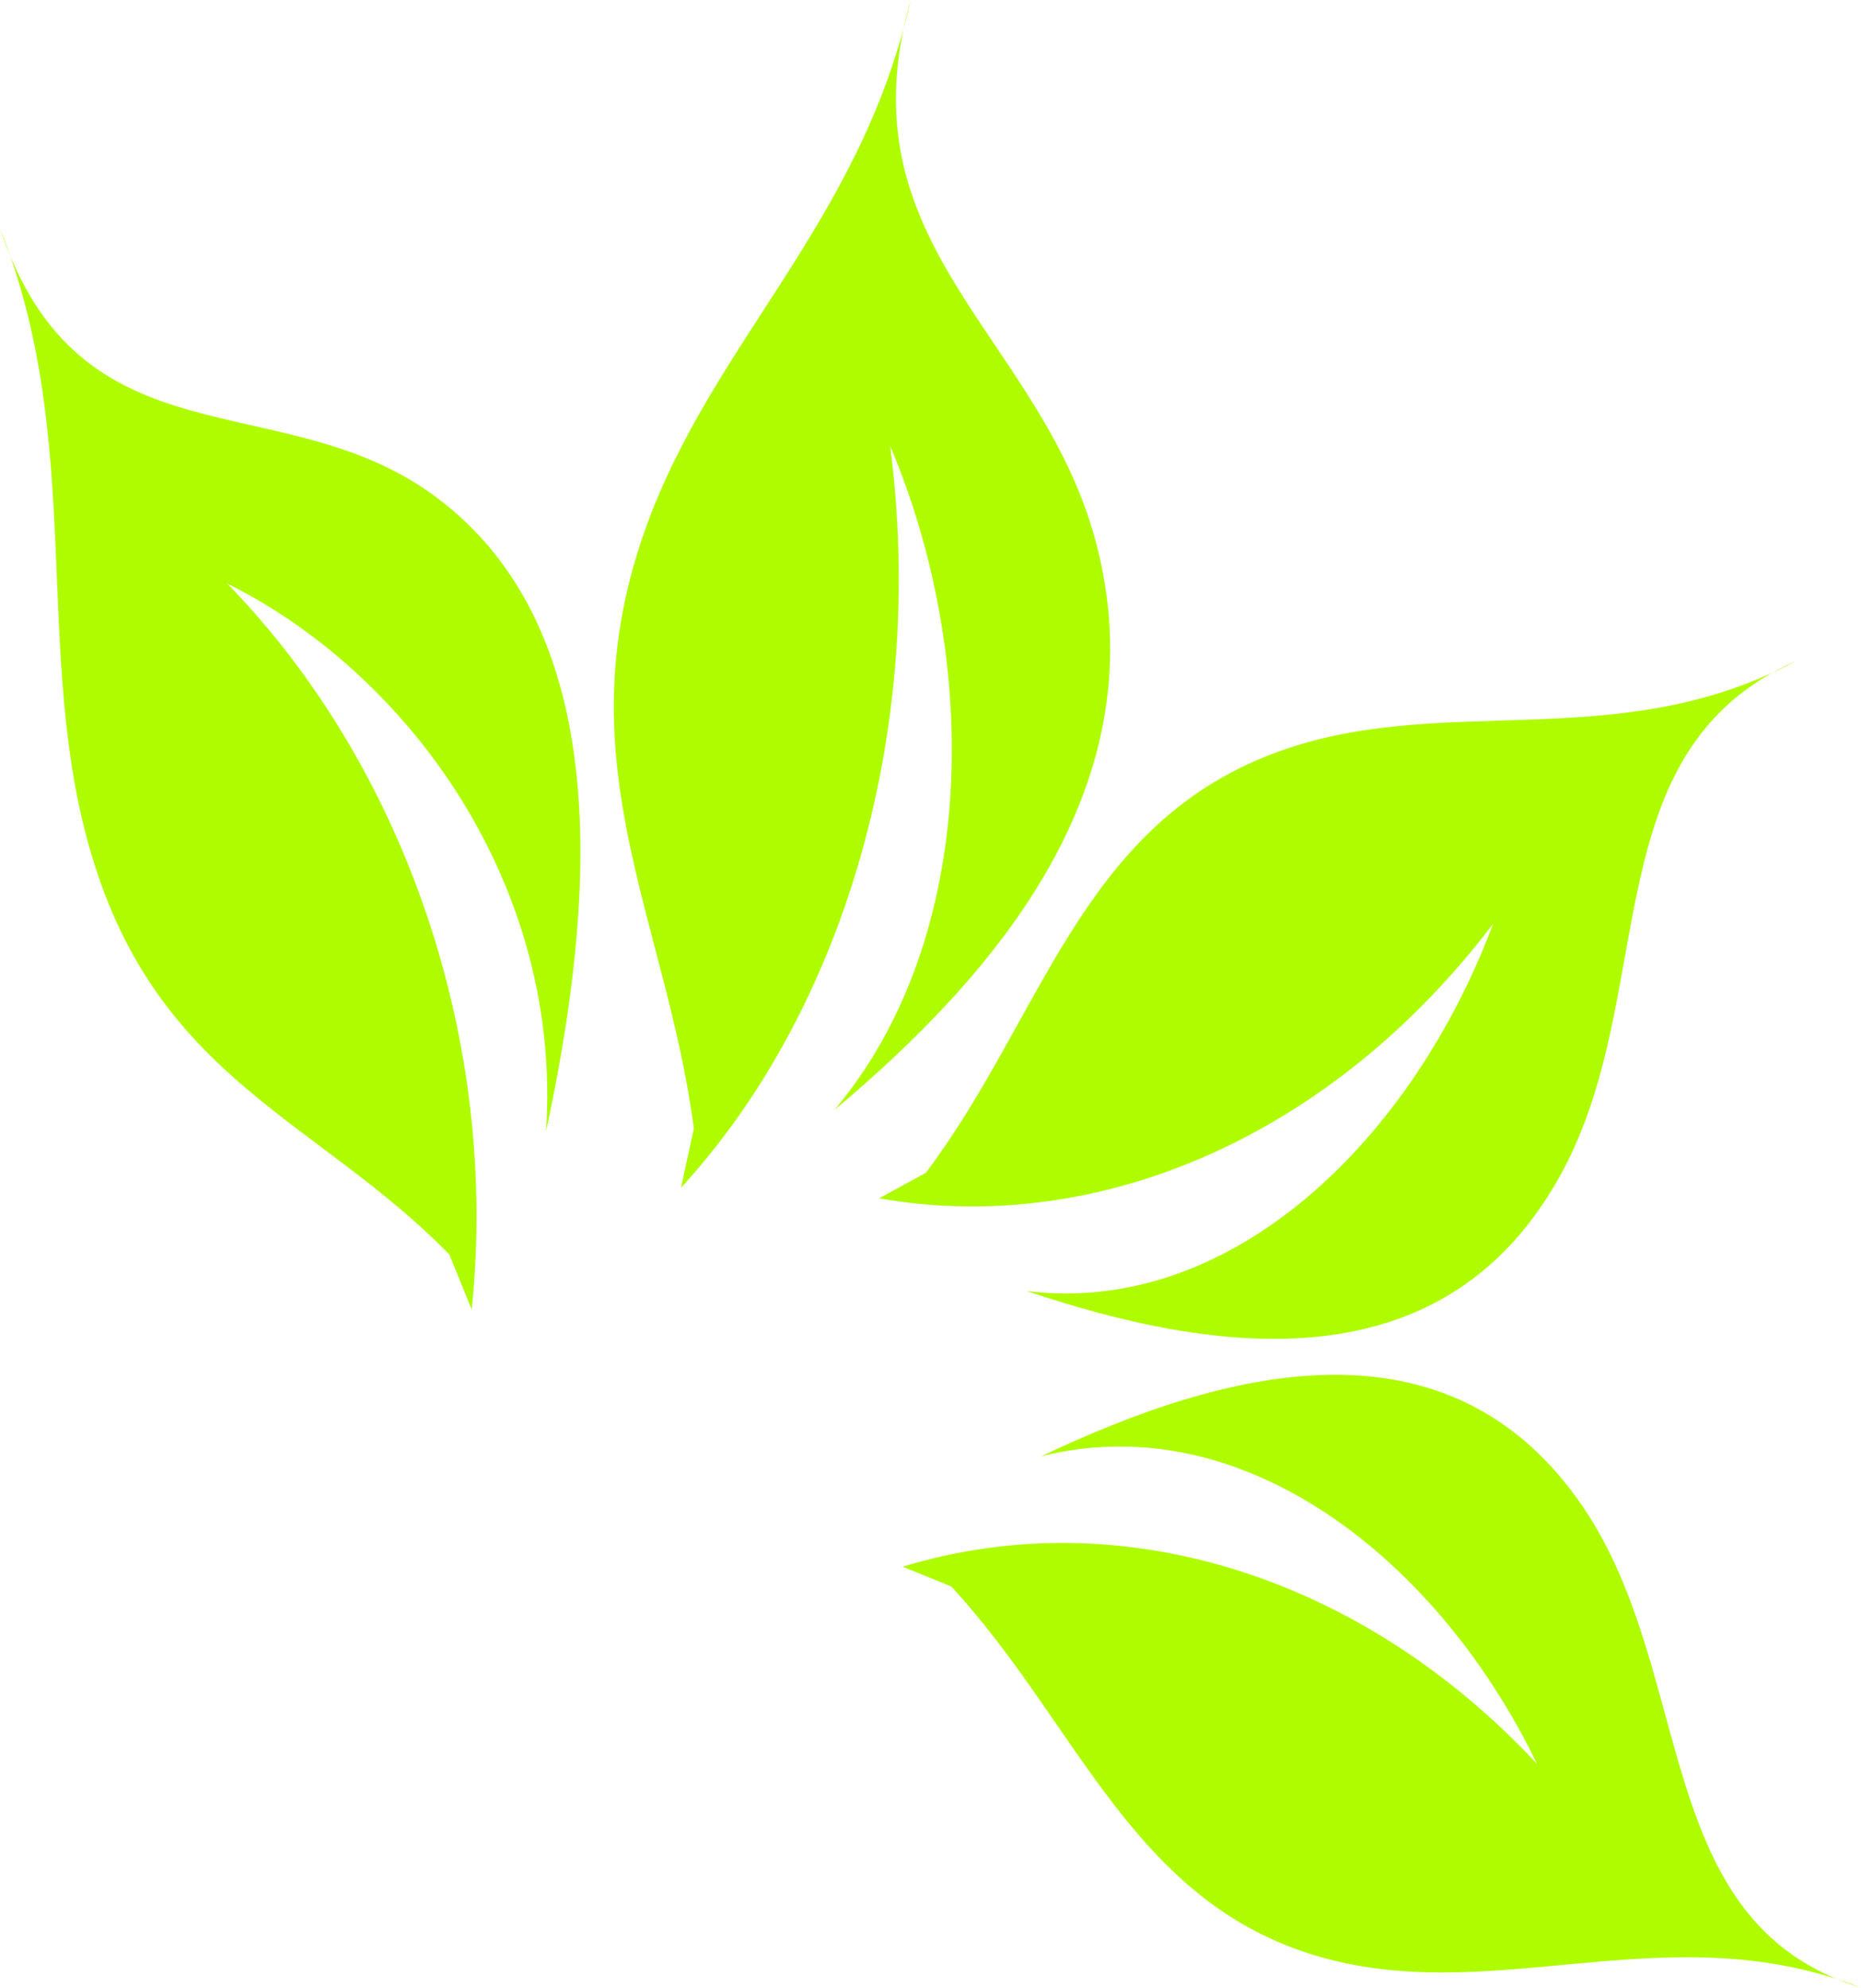 <?xml version="1.0" encoding="UTF-8" standalone="no"?>
<!-- Created with Inkscape (http://www.inkscape.org/) -->
<svg
   xmlns:dc="http://purl.org/dc/elements/1.1/"
   xmlns:cc="http://creativecommons.org/ns#"
   xmlns:rdf="http://www.w3.org/1999/02/22-rdf-syntax-ns#"
   xmlns:svg="http://www.w3.org/2000/svg"
   xmlns="http://www.w3.org/2000/svg"
   xmlns:sodipodi="http://sodipodi.sourceforge.net/DTD/sodipodi-0.dtd"
   xmlns:inkscape="http://www.inkscape.org/namespaces/inkscape"
   width="44.328"
   height="47.334"
   id="svg2722"
   sodipodi:version="0.32"
   inkscape:version="0.46"
   version="1.0"
   sodipodi:docname="Leaf icon 02.svg"
   inkscape:output_extension="org.inkscape.output.svg.inkscape">
  <defs
     id="defs2724">
    <inkscape:perspective
       sodipodi:type="inkscape:persp3d"
       inkscape:vp_x="0 : 526.18109 : 1"
       inkscape:vp_y="0 : 1000 : 0"
       inkscape:vp_z="744.09448 : 526.18109 : 1"
       inkscape:persp3d-origin="372.04724 : 350.78739 : 1"
       id="perspective2730" />
  </defs>
  <sodipodi:namedview
     id="base"
     pagecolor="#ffffff"
     bordercolor="#666666"
     borderopacity="1.0"
     gridtolerance="10000"
     guidetolerance="10"
     objecttolerance="10"
     inkscape:pageopacity="0.0"
     inkscape:pageshadow="2"
     inkscape:zoom="0.35"
     inkscape:cx="375"
     inkscape:cy="520"
     inkscape:document-units="px"
     inkscape:current-layer="layer1"
     showgrid="false"
     inkscape:window-width="672"
     inkscape:window-height="718"
     inkscape:window-x="600"
     inkscape:window-y="249" />
  <g
     inkscape:label="Layer 1"
     inkscape:groupmode="layer"
     id="layer1"
     transform="translate(-340.693,-234.409)">
    <g
       transform="matrix(1.25,0,0,1.25,340.693,239.849)"
       style="fill:#affc00;fill-rule:nonzero;stroke:none;stroke-width:0.642;stroke-linecap:butt;stroke-linejoin:miter;stroke-dasharray:none"
       id="g4">
      <path
         d="M 8.561,19.546 C 6.046,16.974 3.023,16.216 1.748,11.946 C 0.605,8.14 1.638,4.093 0,0 C 1.529,4.594 5.347,2.94 8.281,5.097 C 11.734,7.64 11.348,12.819 10.405,17.202 C 10.72,12.537 7.818,8.502 4.329,6.764 C 7.735,10.263 9.516,15.505 8.989,20.597 C 8.989,20.597 8.561,19.546 8.561,19.546 z"
         id="path6" />
    </g>
    <g
       transform="matrix(1.25,0,0,1.25,354.223,234.409)"
       style="fill:#affc00;fill-rule:nonzero;stroke:none;stroke-width:0.642;stroke-linecap:butt;stroke-linejoin:miter;stroke-dasharray:none"
       id="g8">
      <path
         d="M 2.398,21.5 C 1.884,17.594 0,14.674 1.353,10.436 C 2.558,6.661 5.546,4.383 6.53,0 C 5.192,4.68 8.994,6.38 10.051,10.298 C 11.293,14.907 8.179,18.544 5.078,21.145 C 7.854,17.84 7.847,12.523 6.139,8.499 C 6.824,13.801 5.326,19.165 2.153,22.628 C 2.153,22.628 2.398,21.5 2.398,21.5 z"
         id="path10" />
    </g>
    <path
       style="fill:#affc00;fill-rule:nonzero;stroke:none;stroke-width:0.642;stroke-linecap:butt;stroke-linejoin:miter;stroke-dasharray:none"
       d="M 362.746,262.338 C 365.513,258.66 366.397,254.176 370.907,252.398 C 374.927,250.811 379.133,252.468 383.471,250.151 C 378.613,252.294 380.233,258.036 377.886,262.349 C 375.123,267.421 369.709,266.689 365.145,265.153 C 370.024,265.761 374.334,261.554 376.258,256.407 C 372.49,261.379 366.951,263.879 361.634,262.946 C 361.634,262.946 362.746,262.338 362.746,262.338 z"
       id="path14" />
    <g
       transform="matrix(1.25,0,0,1.25,362.194,265.601)"
       style="fill:#affc00;fill-rule:nonzero;stroke:none;stroke-width:0.642;stroke-linecap:butt;stroke-linejoin:miter;stroke-dasharray:none"
       id="g16">
      <path
         d="M 0.924,5.269 C 3.382,7.922 4.397,11.402 8.11,12.37 C 11.415,13.235 14.65,11.498 18.262,12.914 C 14.249,11.689 15.138,6.964 12.97,3.763 C 10.416,0 6.162,1.117 2.64,2.791 C 6.478,1.822 10.2,4.745 12.088,8.65 C 8.745,5.069 4.163,3.627 0,4.894 C 0,4.894 0.924,5.269 0.924,5.269 z"
         id="path18" />
    </g>
  </g>
</svg>
